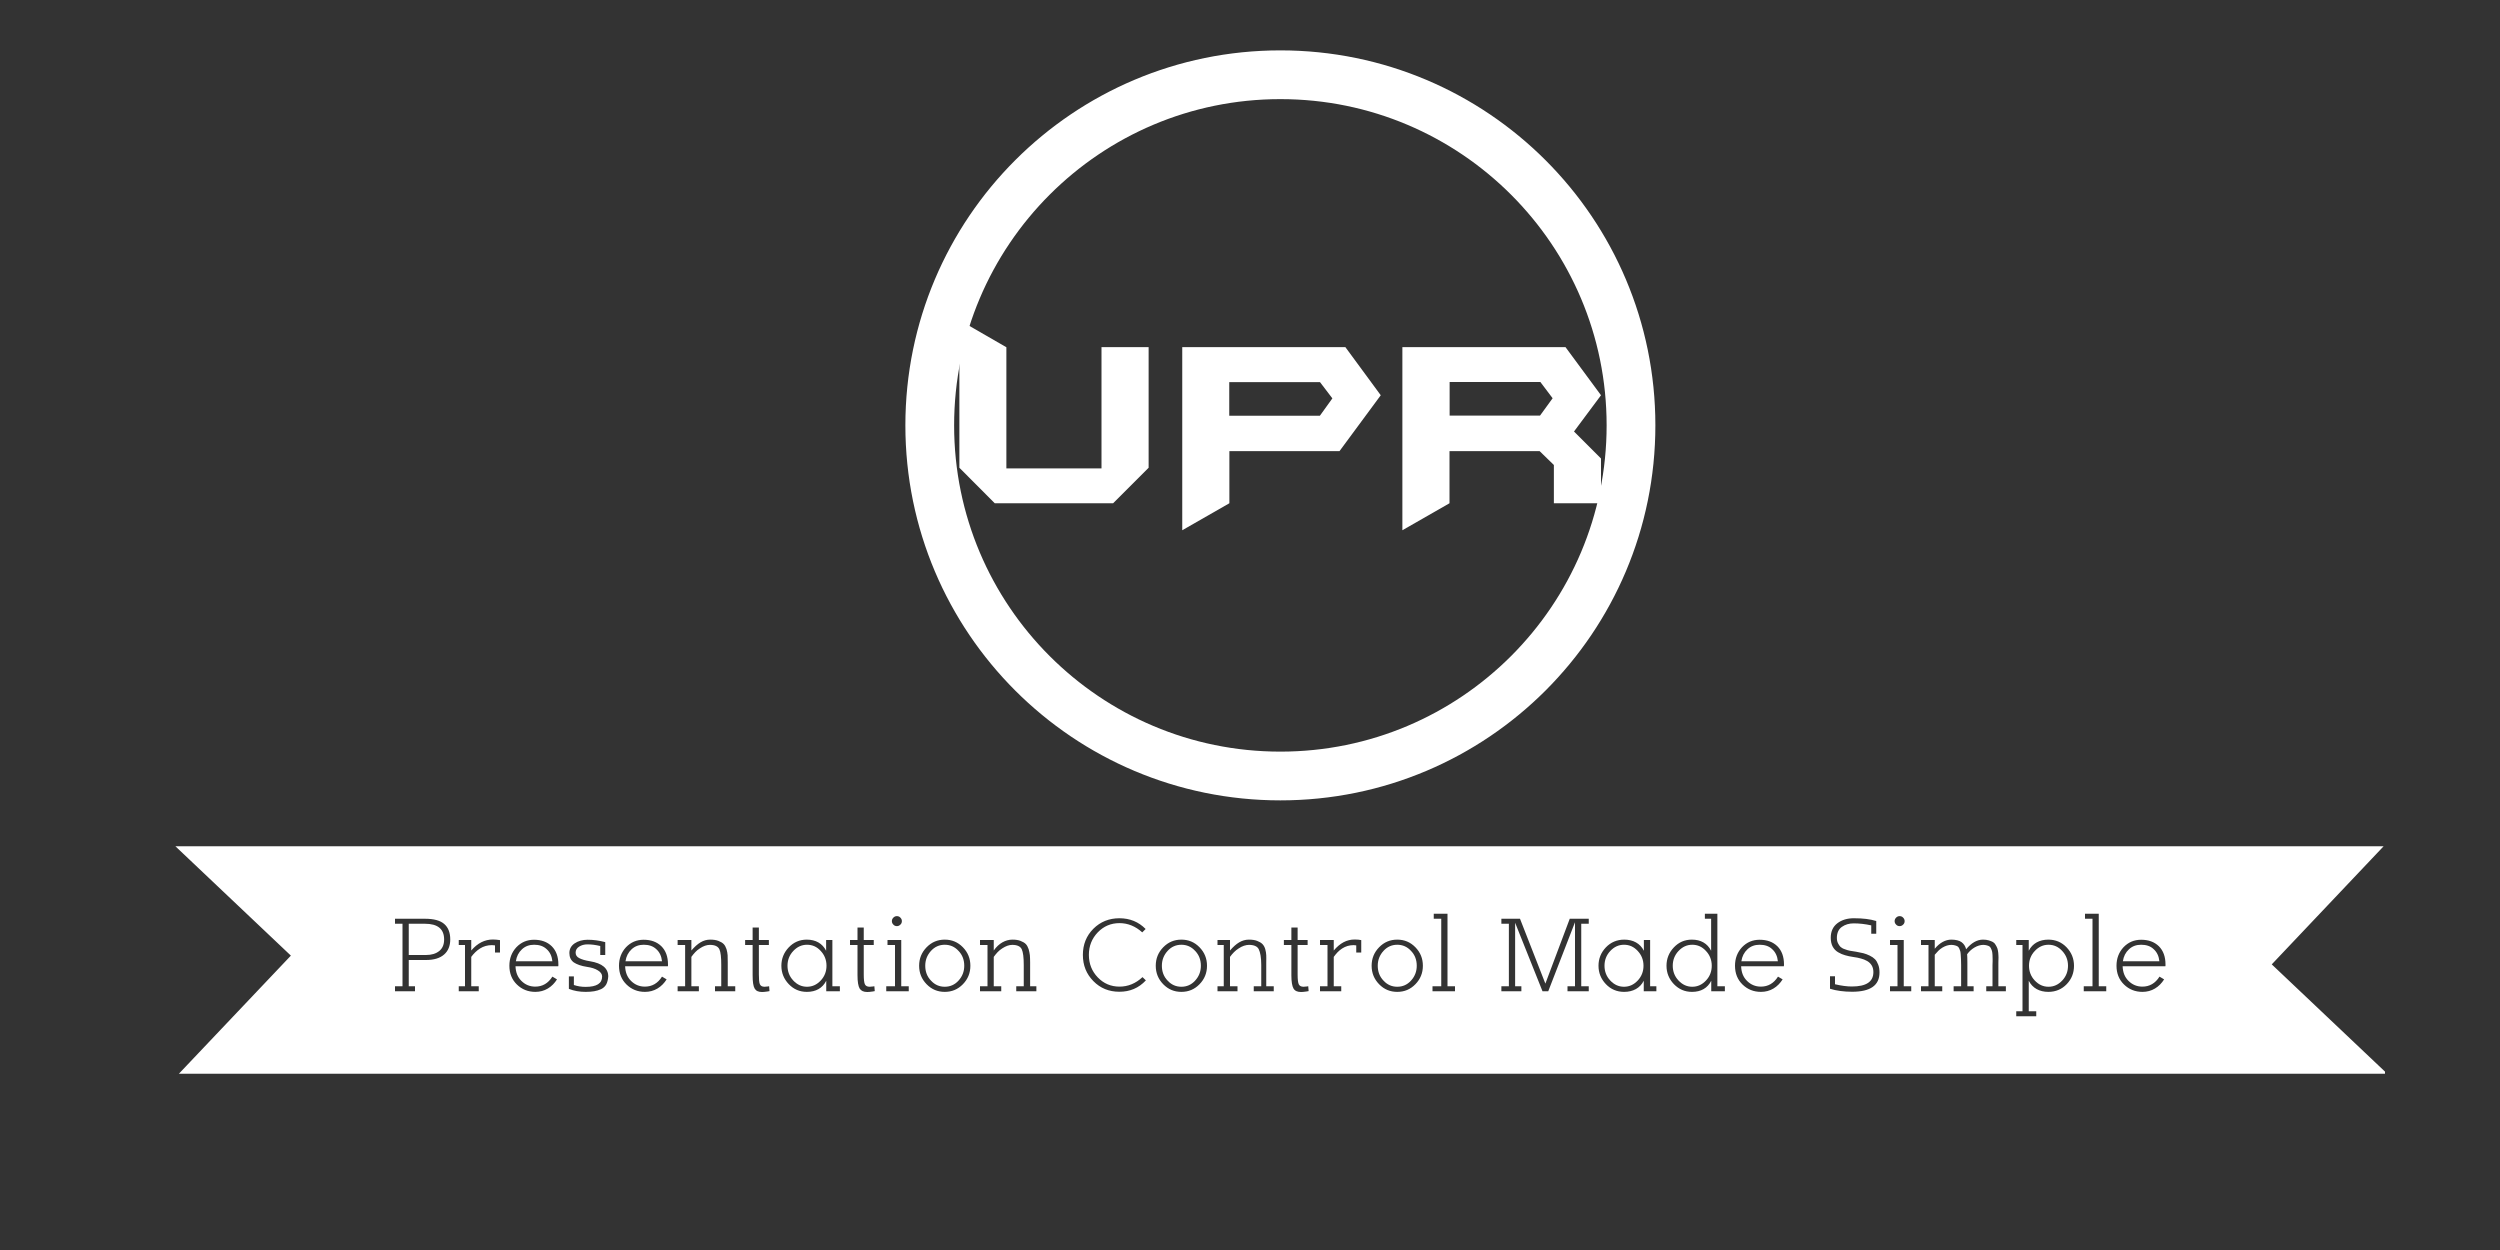 <?xml version="1.0" encoding="utf-8"?>
<!-- Generator: Adobe Illustrator 17.1.0, SVG Export Plug-In . SVG Version: 6.00 Build 0)  -->
<!DOCTYPE svg PUBLIC "-//W3C//DTD SVG 1.1//EN" "http://www.w3.org/Graphics/SVG/1.1/DTD/svg11.dtd">
<svg version="1.1" id="Layer_1" xmlns="http://www.w3.org/2000/svg" xmlns:xlink="http://www.w3.org/1999/xlink" x="0px" y="0px"
	 viewBox="0 0 2000 1000" enable-background="new 0 0 2000 1000" xml:space="preserve">
<rect x="0" y="0" width="2000" height="1000" fill="#333333" stroke="none"/>
<g>
	<path fill="#FFFFFF" d="M515,755.8c-3.8,0-7,1.1-9.7,3.6c-2.7,2.5-4.3,5.6-4.9,9.6h29.2c-0.4-4-1.9-7.3-4.6-9.7
		C522.3,756.8,519,755.8,515,755.8z"/>
	<path fill="#FFFFFF" d="M1407.7,755.8c-3.8,0-7,1.1-9.7,3.6c-2.7,2.5-4.3,5.6-4.9,9.6h29.2c-0.4-4-1.9-7.3-4.6-9.7
		C1415.1,756.8,1411.7,755.8,1407.7,755.8z"/>
	<path fill="#FFFFFF" d="M1353.8,755.8c-4.3,0-7.9,1.7-11,5c-3.1,3.3-4.6,7.3-4.6,11.8s1.5,8.5,4.6,11.8c3.1,3.3,6.7,5,11,5
		c4.3,0,7.9-1.7,11-5c3.1-3.3,4.6-7.3,4.6-11.8s-1.5-8.5-4.6-11.8C1361.7,757.4,1358.1,755.8,1353.8,755.8z"/>
	<path fill="#FFFFFF" d="M755.8,755.8c-4.3,0-8,1.6-11,4.9c-3,3.3-4.6,7.2-4.6,11.9s1.5,8.7,4.6,11.9c3,3.3,6.7,4.9,11,4.9
		c4.3,0,8-1.6,11-4.9c3-3.3,4.6-7.2,4.6-11.9s-1.5-8.7-4.6-11.9C763.8,757.4,760.1,755.8,755.8,755.8z"/>
	<path fill="#FFFFFF" d="M1117.8,755.8c-4.3,0-8,1.6-11,4.9c-3,3.3-4.6,7.2-4.6,11.9s1.5,8.7,4.6,11.9c3,3.3,6.7,4.9,11,4.9
		c4.3,0,8-1.6,11-4.9s4.6-7.2,4.6-11.9s-1.5-8.7-4.6-11.9C1125.8,757.4,1122.1,755.8,1117.8,755.8z"/>
	<path fill="#FFFFFF" d="M645.6,755.8c-4.3,0-7.9,1.7-11,5c-3.1,3.3-4.6,7.3-4.6,11.8s1.5,8.5,4.6,11.8c3.1,3.3,6.7,5,11,5
		c4.3,0,7.9-1.7,11-5c3.1-3.3,4.6-7.3,4.6-11.8s-1.5-8.5-4.6-11.8C653.6,757.4,649.9,755.8,645.6,755.8z"/>
	<path fill="#FFFFFF" d="M1299.2,755.8c-4.3,0-7.9,1.7-11,5c-3.1,3.3-4.6,7.3-4.6,11.8s1.5,8.5,4.6,11.8c3.1,3.3,6.7,5,11,5
		c4.3,0,7.9-1.7,11-5c3.1-3.3,4.6-7.3,4.6-11.8s-1.5-8.5-4.6-11.8C1307.1,757.4,1303.5,755.8,1299.2,755.8z"/>
	<path fill="#FFFFFF" d="M427.3,755.8c-3.8,0-7,1.1-9.7,3.6c-2.7,2.5-4.3,5.6-4.9,9.6h29.2c-0.4-4-1.9-7.3-4.6-9.7
		C434.6,756.8,431.3,755.8,427.3,755.8z"/>
	<path fill="#FFFFFF" d="M1638.8,755.8c-4.3,0-7.9,1.7-11,5c-3.1,3.3-4.6,7.3-4.6,11.8s1.5,8.5,4.6,11.8c3.1,3.3,6.7,5,11,5
		c4.3,0,7.9-1.7,11-5c3.1-3.3,4.6-7.3,4.6-11.8s-1.5-8.5-4.6-11.8C1646.7,757.4,1643.1,755.8,1638.8,755.8z"/>
	<path fill="#FFFFFF" d="M1712.9,755.8c-3.8,0-7,1.1-9.7,3.6c-2.7,2.5-4.3,5.6-4.9,9.6h29.2c-0.4-4-1.9-7.3-4.6-9.7
		C1720.3,756.8,1716.9,755.8,1712.9,755.8z"/>
	<path fill="#FFFFFF" d="M340,739h-13v25h13.8c4.5,0,8-1.1,10.6-3.2c2.6-2.1,3.9-5.2,3.9-9.2C355.3,743.2,350.2,739,340,739z"/>
	<path fill="#FFFFFF" d="M1817.4,771.5l89.5-94.5H140.3l92.4,87.5L143.1,859H1908v-1.7L1817.4,771.5z M1516.9,734.1
		c0.8-0.8,1.7-1.2,2.8-1.2c1.1,0,2.1,0.4,2.8,1.2c0.8,0.8,1.2,1.7,1.2,2.8s-0.4,2.1-1.2,2.8c-0.8,0.8-1.7,1.2-2.8,1.2
		c-1.1,0-2.1-0.4-2.8-1.2c-0.8-0.8-1.2-1.7-1.2-2.8S1516.1,734.9,1516.9,734.1z M714.7,734.1c0.8-0.8,1.7-1.2,2.8-1.2
		c1.1,0,2.1,0.4,2.8,1.2c0.8,0.8,1.2,1.7,1.2,2.8s-0.4,2.1-1.2,2.8c-0.8,0.8-1.7,1.2-2.8,1.2c-1.1,0-2.1-0.4-2.8-1.2
		c-0.8-0.8-1.2-1.7-1.2-2.8S713.9,734.9,714.7,734.1z M355.3,763.6c-3.3,2.9-8.1,4.4-14.5,4.4H327v21h5v4h-16v-4h6v-50h-6v-4h24
		c7.1,0,12.2,1.4,15.4,4.2c3.2,2.8,4.8,6.9,4.8,12.4C360.2,756.7,358.5,760.8,355.3,763.6z M400,762h-4v-5.7c-1-0.1-1.9-0.2-2.5-0.2
		c-3.4,0-6.7,0.9-9.5,2.7c-2.8,1.8-5,4-7,6.7V789h6v4h-16v-4h5v-33h-5v-4h10v8.4c5-5.9,10.8-8.8,17.3-8.8c1.9,0,3.7,0.2,5.7,0.5V762
		z M446.6,773h-34.2c0.2,5,1.7,8.7,4.7,11.7c3,3,6.7,4.6,11.1,4.6c5.7,0,10.3-2.6,13.7-8l3.7,2.2c-1.9,3-4.3,5.5-7.3,7.3
		c-3,1.8-6.4,2.7-10,2.7c-5.9,0-10.8-2-14.8-5.9c-4-3.9-6-8.9-6-15c0-5.9,1.9-10.8,5.6-14.8c3.8-4,8.5-6,14.1-6
		c5.9,0,10.6,1.7,14.2,5.2c3.5,3.5,5.3,8.3,5.3,14.7C446.7,772,446.7,773,446.6,773z M485,787.5c-1,1.7-2.3,2.9-4.1,3.8
		c-1.8,0.8-3.7,1.4-5.6,1.7c-1.9,0.3-4.1,0.5-6.7,0.5c-5,0-9.5-0.8-13.5-2.4v-10h4v6.9c3,1,5.9,1.5,9.4,1.5c8.9,0,13.2-2.8,13.2-8.3
		c0-1.9-1.2-3.6-3.4-4.9c-2.2-1.4-5.2-2.3-8.7-2.8c-4.7-0.7-8.2-2-10.6-3.6c-2.3-1.7-3.5-4.2-3.5-7.5c0-3.2,1.4-5.8,4.2-7.7
		c2.8-1.9,6.4-2.9,10.4-2.9c4.7,0,9.1,0.6,14.1,1.9V764h-4v-7.2c-4-0.9-6.8-1.3-10.3-1.3c-2.5,0-4.7,0.6-6.6,1.8
		c-1.9,1.2-2.8,2.8-2.8,4.8c0,1.9,0.9,3.4,2.9,4.4c1.9,1,4.8,1.9,8.6,2.5c9.8,1.6,14.6,5.7,14.6,12.2
		C486.4,783.7,485.9,785.8,485,787.5z M534.3,773h-34.2c0.2,5,1.7,8.7,4.7,11.7c3,3,6.7,4.6,11.1,4.6c5.7,0,10.3-2.6,13.7-8l3.7,2.2
		c-1.9,3-4.3,5.5-7.3,7.3c-3,1.8-6.4,2.7-10,2.7c-5.9,0-10.8-2-14.8-5.9c-4-3.9-6-8.9-6-15c0-5.9,1.9-10.8,5.6-14.8
		c3.8-4,8.5-6,14.1-6c5.9,0,10.6,1.7,14.2,5.2c3.5,3.5,5.3,8.3,5.3,14.7C534.4,772,534.4,773,534.3,773z M588,793h-16v-4h5v-17
		c0-6-0.4-10.2-1.5-12.6c-1.1-2.3-3.6-3.5-7.6-3.5c-2.5,0-5.2,0.9-8,2.8c-2.9,1.8-4.8,4.1-6.8,6.8V789h6v4h-17v-4h6v-33h-6v-4h11
		v8.4c5-5.8,9.5-8.7,15-8.7c2.6,0,4.8,0.3,6.6,1c1.8,0.7,3.2,1.5,4.2,2.5c1,1,1.7,2.4,2.3,4.1c0.5,1.7,0.8,3.4,0.9,4.9
		c0.1,1.5,0.1,3.4,0.1,5.7V789h6V793z M613.9,793.2c-1.9,0.3-3.3,0.4-4.3,0.4c-2.9,0-4.8-0.9-5.9-2.8c-1.1-1.9-1.6-5.4-1.6-10.6V756
		h-6v-4h6v-10h5v10h8v4h-8v23.7c0,3.8,0.2,6.4,0.8,7.7c0.6,1.3,1.8,2,3.7,2c0.4,0,1.2-0.1,2.4-0.2l1.3-0.2l0.3,3.9L613.9,793.2z
		 M672,793h-11v-8.4c-3,5.9-8.3,8.9-15.5,8.9c-5.8,0-10.6-2.1-14.5-6.2c-3.9-4.1-5.9-9-5.9-14.7c0-5.7,2-10.6,5.9-14.7
		c3.9-4.1,8.7-6.2,14.4-6.2c7.1,0,12.5,3,15.5,8.9V752h5v37h6V793z M698.1,793.2c-1.9,0.3-3.3,0.4-4.3,0.4c-2.9,0-4.9-0.9-6.1-2.8
		c-1.1-1.9-1.7-5.4-1.7-10.6V756h-6v-4h6v-10h5v10h8v4h-8v23.7c0,3.8,0.3,6.4,0.9,7.7c0.6,1.3,1.9,2,3.8,2c0.4,0,1.2-0.1,2.4-0.2
		l1.4-0.2l0.3,3.9L698.1,793.2z M727,793h-18v-4h7v-33h-6v-4h11v37h6V793z M770.3,787.4c-4,4.1-8.8,6.1-14.5,6.1
		c-5.7,0-10.5-2-14.5-6.1c-4-4.1-6-9-6-14.8c0-5.8,2-10.7,6-14.8c4-4.1,8.8-6.1,14.5-6.1c5.7,0,10.5,2,14.5,6.1c4,4.1,6,9,6,14.8
		C776.3,778.4,774.3,783.3,770.3,787.4z M829,793h-16v-4h6v-17c0-6-0.5-10.2-1.6-12.6c-1.1-2.3-3.6-3.5-7.6-3.5
		c-2.5,0-5.1,0.9-8,2.8c-2.9,1.8-4.8,4.1-6.8,6.8V789h6v4h-17v-4h6v-33h-6v-4h11v8.4c4-5.8,9.5-8.7,14.9-8.7c2.6,0,4.7,0.3,6.5,1
		c1.8,0.7,3.2,1.5,4.2,2.5c1,1,1.7,2.4,2.3,4.1c0.5,1.7,0.8,3.4,1,4.9c0.1,1.5,0.2,3.4,0.2,5.7V789h5V793z M895.5,793.4
		c-8.3,0-15.2-2.8-20.8-8.5c-5.6-5.7-8.4-12.6-8.4-21c0-8.3,2.8-15.3,8.4-20.9c5.6-5.6,12.6-8.4,20.8-8.4c8.4,0,15.4,2.9,21,8.6
		l-2.7,2.7c-5.4-4.9-11.5-7.4-18.2-7.4c-6.9,0-12.7,2.5-17.4,7.4c-4.7,4.9-7.1,10.9-7.1,18c0,7.1,2.4,13.1,7.1,18
		c4.7,4.9,10.5,7.4,17.4,7.4c6.8,0,12.9-2.5,18.4-7.6l2.7,2.6C910.9,790.5,903.9,793.4,895.5,793.4z M959.6,787.4
		c-4,4.1-8.8,6.1-14.5,6.1c-5.7,0-10.5-2-14.5-6.1c-4-4.1-6-9-6-14.8c0-5.8,2-10.7,6-14.8c4-4.1,8.8-6.1,14.5-6.1
		c5.7,0,10.5,2,14.5,6.1c4,4.1,6,9,6,14.8C965.6,778.4,963.6,783.3,959.6,787.4z M1019,793h-16v-4h6v-17c0-6-0.8-10.2-2-12.6
		c-1.1-2.3-3.8-3.5-7.8-3.5c-2.5,0-5.4,0.9-8.2,2.8c-2.9,1.8-5,4.1-7,6.8V789h6v4h-16v-4h5v-33h-5v-4h10v8.4c5-5.8,9.6-8.7,15.1-8.7
		c2.6,0,4.8,0.3,6.6,1c1.8,0.7,3.2,1.5,4.2,2.5c1,1,1.8,2.4,2.3,4.1c0.5,1.7,0.7,3.4,0.8,4.9c0.1,1.5,0,3.4,0,5.7V789h6V793z
		 M1045.1,793.2c-1.9,0.3-3.3,0.4-4.3,0.4c-2.9,0-4.9-0.9-6-2.8c-1.1-1.9-1.7-5.4-1.7-10.6V756h-6v-4h6v-10h5v10h8v4h-8v23.7
		c0,3.8,0.3,6.4,0.9,7.7c0.6,1.3,1.9,2,3.8,2c0.4,0,1.2-0.1,2.4-0.2l1.4-0.2l0.3,3.9L1045.1,793.2z M1089,762h-4v-5.7
		c-1-0.1-1.5-0.2-2.1-0.2c-3.4,0-6.4,0.9-9.2,2.7c-2.8,1.8-4.7,4-6.7,6.7V789h6v4h-17v-4h6v-33h-6v-4h11v8.4
		c5-5.9,10.3-8.8,16.8-8.8c1.9,0,4.2,0.2,5.2,0.5V762z M1132.3,787.4c-4,4.1-8.8,6.1-14.5,6.1c-5.7,0-10.5-2-14.5-6.1
		c-4-4.1-6-9-6-14.8c0-5.8,2-10.7,6-14.8c4-4.1,8.8-6.1,14.5-6.1c5.7,0,10.5,2,14.5,6.1c4,4.1,6,9,6,14.8
		C1138.3,778.4,1136.3,783.3,1132.3,787.4z M1164,793h-18v-4h7v-54h-6v-4h11v58h6V793z M1271,739h-6v50h6v4h-17v-4h6v-51.2
		l-21.4,55.2h-4.6l-21.9-54.8V789h5v4h-16v-4h6v-50h-6v-4h14.9l20.3,51.9l19.5-51.9h15.2V739z M1325,793h-10v-8.4
		c-3,5.9-8.6,8.9-15.7,8.9c-5.8,0-10.7-2.1-14.6-6.2c-3.9-4.1-5.9-9-5.9-14.7c0-5.7,2-10.6,5.9-14.7c3.9-4.1,8.9-6.2,14.7-6.2
		c7.1,0,12.7,3,15.7,8.9V752h5v37h5V793z M1380,793h-11v-8.4c-3,5.9-8.2,8.9-15.4,8.9c-5.8,0-10.5-2.1-14.5-6.2
		c-3.9-4.1-5.9-9-5.9-14.7c0-5.7,2-10.6,5.9-14.7c3.9-4.1,8.6-6.2,14.4-6.2c7.1,0,12.4,3,15.4,8.9V735h-5v-4h10v58h6V793z
		 M1427.1,773h-34.2c0.2,5,1.7,8.7,4.7,11.7c3,3,6.7,4.6,11.1,4.6c5.7,0,10.3-2.6,13.7-8l3.7,2.2c-1.9,3-4.3,5.5-7.3,7.3
		c-3,1.8-6.4,2.7-10,2.7c-5.9,0-10.8-2-14.8-5.9c-4-3.9-6-8.9-6-15c0-5.9,1.9-10.8,5.6-14.8c3.8-4,8.5-6,14.1-6
		c5.9,0,10.6,1.7,14.2,5.2c3.5,3.5,5.3,8.3,5.3,14.7C1427.2,772,1427.1,773,1427.1,773z M1481.7,793.4c-6.4,0-12.7-0.8-17.7-2.4v-10
		h4v6.4c5,1.2,9.7,1.8,13.5,1.8c11.5,0,17.2-3.8,17.2-11.5c0-2-0.4-3.8-1.3-5.3c-0.9-1.5-2.1-2.7-3.7-3.6c-1.6-0.9-3.3-1.6-5-2
		c-1.7-0.5-3.7-0.9-6-1.2c-2.5-0.4-4.7-0.8-6.6-1.4c-1.9-0.5-3.7-1.3-5.6-2.4c-1.9-1.1-3.3-2.6-4.4-4.6c-1-1.9-1.5-4.3-1.5-7
		c0-5.1,1.8-8.9,5.3-11.6c3.5-2.7,8-4,13.1-4c7.5,0,13,0.7,18,2.2V747h-4v-6.7c-5-1.1-9.5-1.6-14.1-1.6c-3.6,0-6.7,0.9-9.4,2.8
		c-2.6,1.8-4,4.8-4,8.8c0,1.7,0.3,3.1,0.9,4.3c0.6,1.2,1.3,2.2,2,2.9c0.8,0.7,1.9,1.4,3.5,1.9c1.6,0.6,2.9,1,4.1,1.2
		c1.2,0.2,2.8,0.5,5,0.8c2.2,0.4,4.2,0.8,5.8,1.2c1.6,0.4,3.3,1.1,5,1.9c1.7,0.8,3.1,1.8,4.2,2.9c1.1,1.1,1.9,2.6,2.6,4.4
		c0.7,1.8,1,3.9,1,6.2C1503.6,788.3,1496.3,793.4,1481.7,793.4z M1529,793h-17v-4h6v-33h-6v-4h11v37h6V793z M1605,793h-16v-4h5v-17
		c0-2,0.2-3.5,0.1-4.4c0-0.9,0-2.1-0.1-3.6c-0.1-1.4-0.2-2.5-0.4-3.1c-0.2-0.6-0.4-1.3-0.8-2.1c-0.4-0.8-0.8-1.4-1.3-1.7
		c-0.5-0.3-1.2-0.6-2-0.8c-0.8-0.2-1.8-0.4-2.9-0.4c-2.2,0-4.6,0.7-7,2.1c-2.4,1.4-4.3,3.2-5.9,5.4c0.1,1.3,0.2,3.5,0.2,6.5V789h5v4
		h-16v-4h6v-17c0-2,0-3.5-0.1-4.4c0-0.9-0.1-2.1-0.2-3.6c-0.1-1.4-0.2-2.5-0.4-3.1c-0.2-0.6-0.5-1.3-0.8-2.1
		c-0.4-0.8-0.8-1.4-1.4-1.7c-0.5-0.3-1.2-0.6-2-0.8c-0.8-0.2-1.8-0.4-2.9-0.4c-2.3,0-4.7,0.7-7.2,2.2c-2.5,1.5-4.1,3.4-6.1,5.7V789
		h6v4h-17v-4h6v-33h-6v-4h11v7c4-4.9,8.7-7.3,13.2-7.3c3.6,0,6.4,0.7,8.2,2c1.8,1.3,3.1,3.2,3.7,5.7c4.2-5.1,8.7-7.7,13.5-7.7
		c1.8,0,3.3,0.2,4.6,0.6c1.3,0.4,2.4,0.8,3.3,1.3s1.6,1.2,2.2,2.3c0.6,1,1.1,2,1.4,2.8s0.5,2,0.7,3.5c0.2,1.5,0.1,2.8,0.2,3.7
		c0,0.9-0.1,2.3-0.1,4.2V789h6V793z M1653.4,787.3c-3.9,4.1-8.9,6.2-14.7,6.2c-7.1,0-12.7-3-15.7-8.9V809h6v4h-16v-4h5v-53h-5v-4h10
		v8.6c3-5.9,8.6-8.9,15.7-8.9c5.8,0,10.7,2.1,14.6,6.2c3.9,4.1,5.9,9,5.9,14.7C1659.2,778.3,1657.3,783.2,1653.4,787.3z M1685,793
		h-18v-4h7v-54h-6v-4h11v58h6V793z M1732.3,773h-34.2c0.2,5,1.7,8.7,4.7,11.7c3,3,6.7,4.6,11.1,4.6c5.7,0,10.3-2.6,13.7-8l3.7,2.2
		c-1.9,3-4.3,5.5-7.3,7.3c-3,1.8-6.4,2.7-10,2.7c-5.9,0-10.8-2-14.8-5.9c-4-3.9-6-8.9-6-15c0-5.9,1.9-10.8,5.6-14.8
		c3.8-4,8.5-6,14.1-6c5.9,0,10.6,1.7,14.2,5.2c3.5,3.5,5.3,8.3,5.3,14.7C1732.4,772,1732.4,773,1732.3,773z"/>
	<path fill="#FFFFFF" d="M945.1,755.8c-4.3,0-8,1.6-11,4.9c-3,3.3-4.6,7.2-4.6,11.9s1.5,8.7,4.6,11.9c3,3.3,6.7,4.9,11,4.9
		c4.3,0,8-1.6,11-4.9c3-3.3,4.6-7.2,4.6-11.9s-1.5-8.7-4.6-11.9C953.1,757.4,949.4,755.8,945.1,755.8z"/>
</g>
<g>
	<g>
		<defs>
			<rect id="SVGID_1_" x="708.7" y="24.7" width="630.8" height="630.8"/>
		</defs>
		<clipPath id="SVGID_2_">
			<use xlink:href="#SVGID_1_"  overflow="visible"/>
		</clipPath>
		<polygon clip-path="url(#SVGID_2_)" fill="#FFFFFF" points="918.9,374.2 890.5,402.6 795.8,402.6 767.5,374.2 767.5,256.1 
			805.1,277.8 805.1,374.7 881.2,374.7 881.2,277.7 918.9,277.7 		"/>
		<path clip-path="url(#SVGID_2_)" fill="#FFFFFF" d="M1104.6,316.2l-33,44.7h-88.1v41.7l-37.7,21.6V277.7h130.5L1104.6,316.2z
			 M1065.9,318.7l-9.9-13h-72.6v26.9h72.5L1065.9,318.7z"/>
		<path clip-path="url(#SVGID_2_)" fill="#FFFFFF" d="M1280.8,402.6h-37.7V372l-11.4-11.1h-72.1v41.7l-37.7,21.6V277.7h130.5
			l28.4,38.5l-21.6,29l21.6,21.6V402.6z M1242.1,318.6l-9.8-13h-72.6v26.9h72.3L1242.1,318.6z"/>
		<g clip-path="url(#SVGID_2_)">
			<defs>
				<rect id="SVGID_3_" x="708.7" y="24.7" width="630.8" height="630.8"/>
			</defs>
			<clipPath id="SVGID_4_">
				<use xlink:href="#SVGID_3_"  overflow="visible"/>
			</clipPath>
			
				<circle clip-path="url(#SVGID_4_)" fill="none" stroke="#FFFFFF" stroke-width="39" stroke-miterlimit="10" cx="1024.3" cy="340.3" r="280.5"/>
		</g>
	</g>
</g>
<g>
</g>
<g>
</g>
<g>
</g>
<g>
</g>
<g>
</g>
<g>
</g>
<g>
</g>
<g>
</g>
<g>
</g>
<g>
</g>
<g>
</g>
<g>
</g>
<g>
</g>
<g>
</g>
<g>
</g>
</svg>
